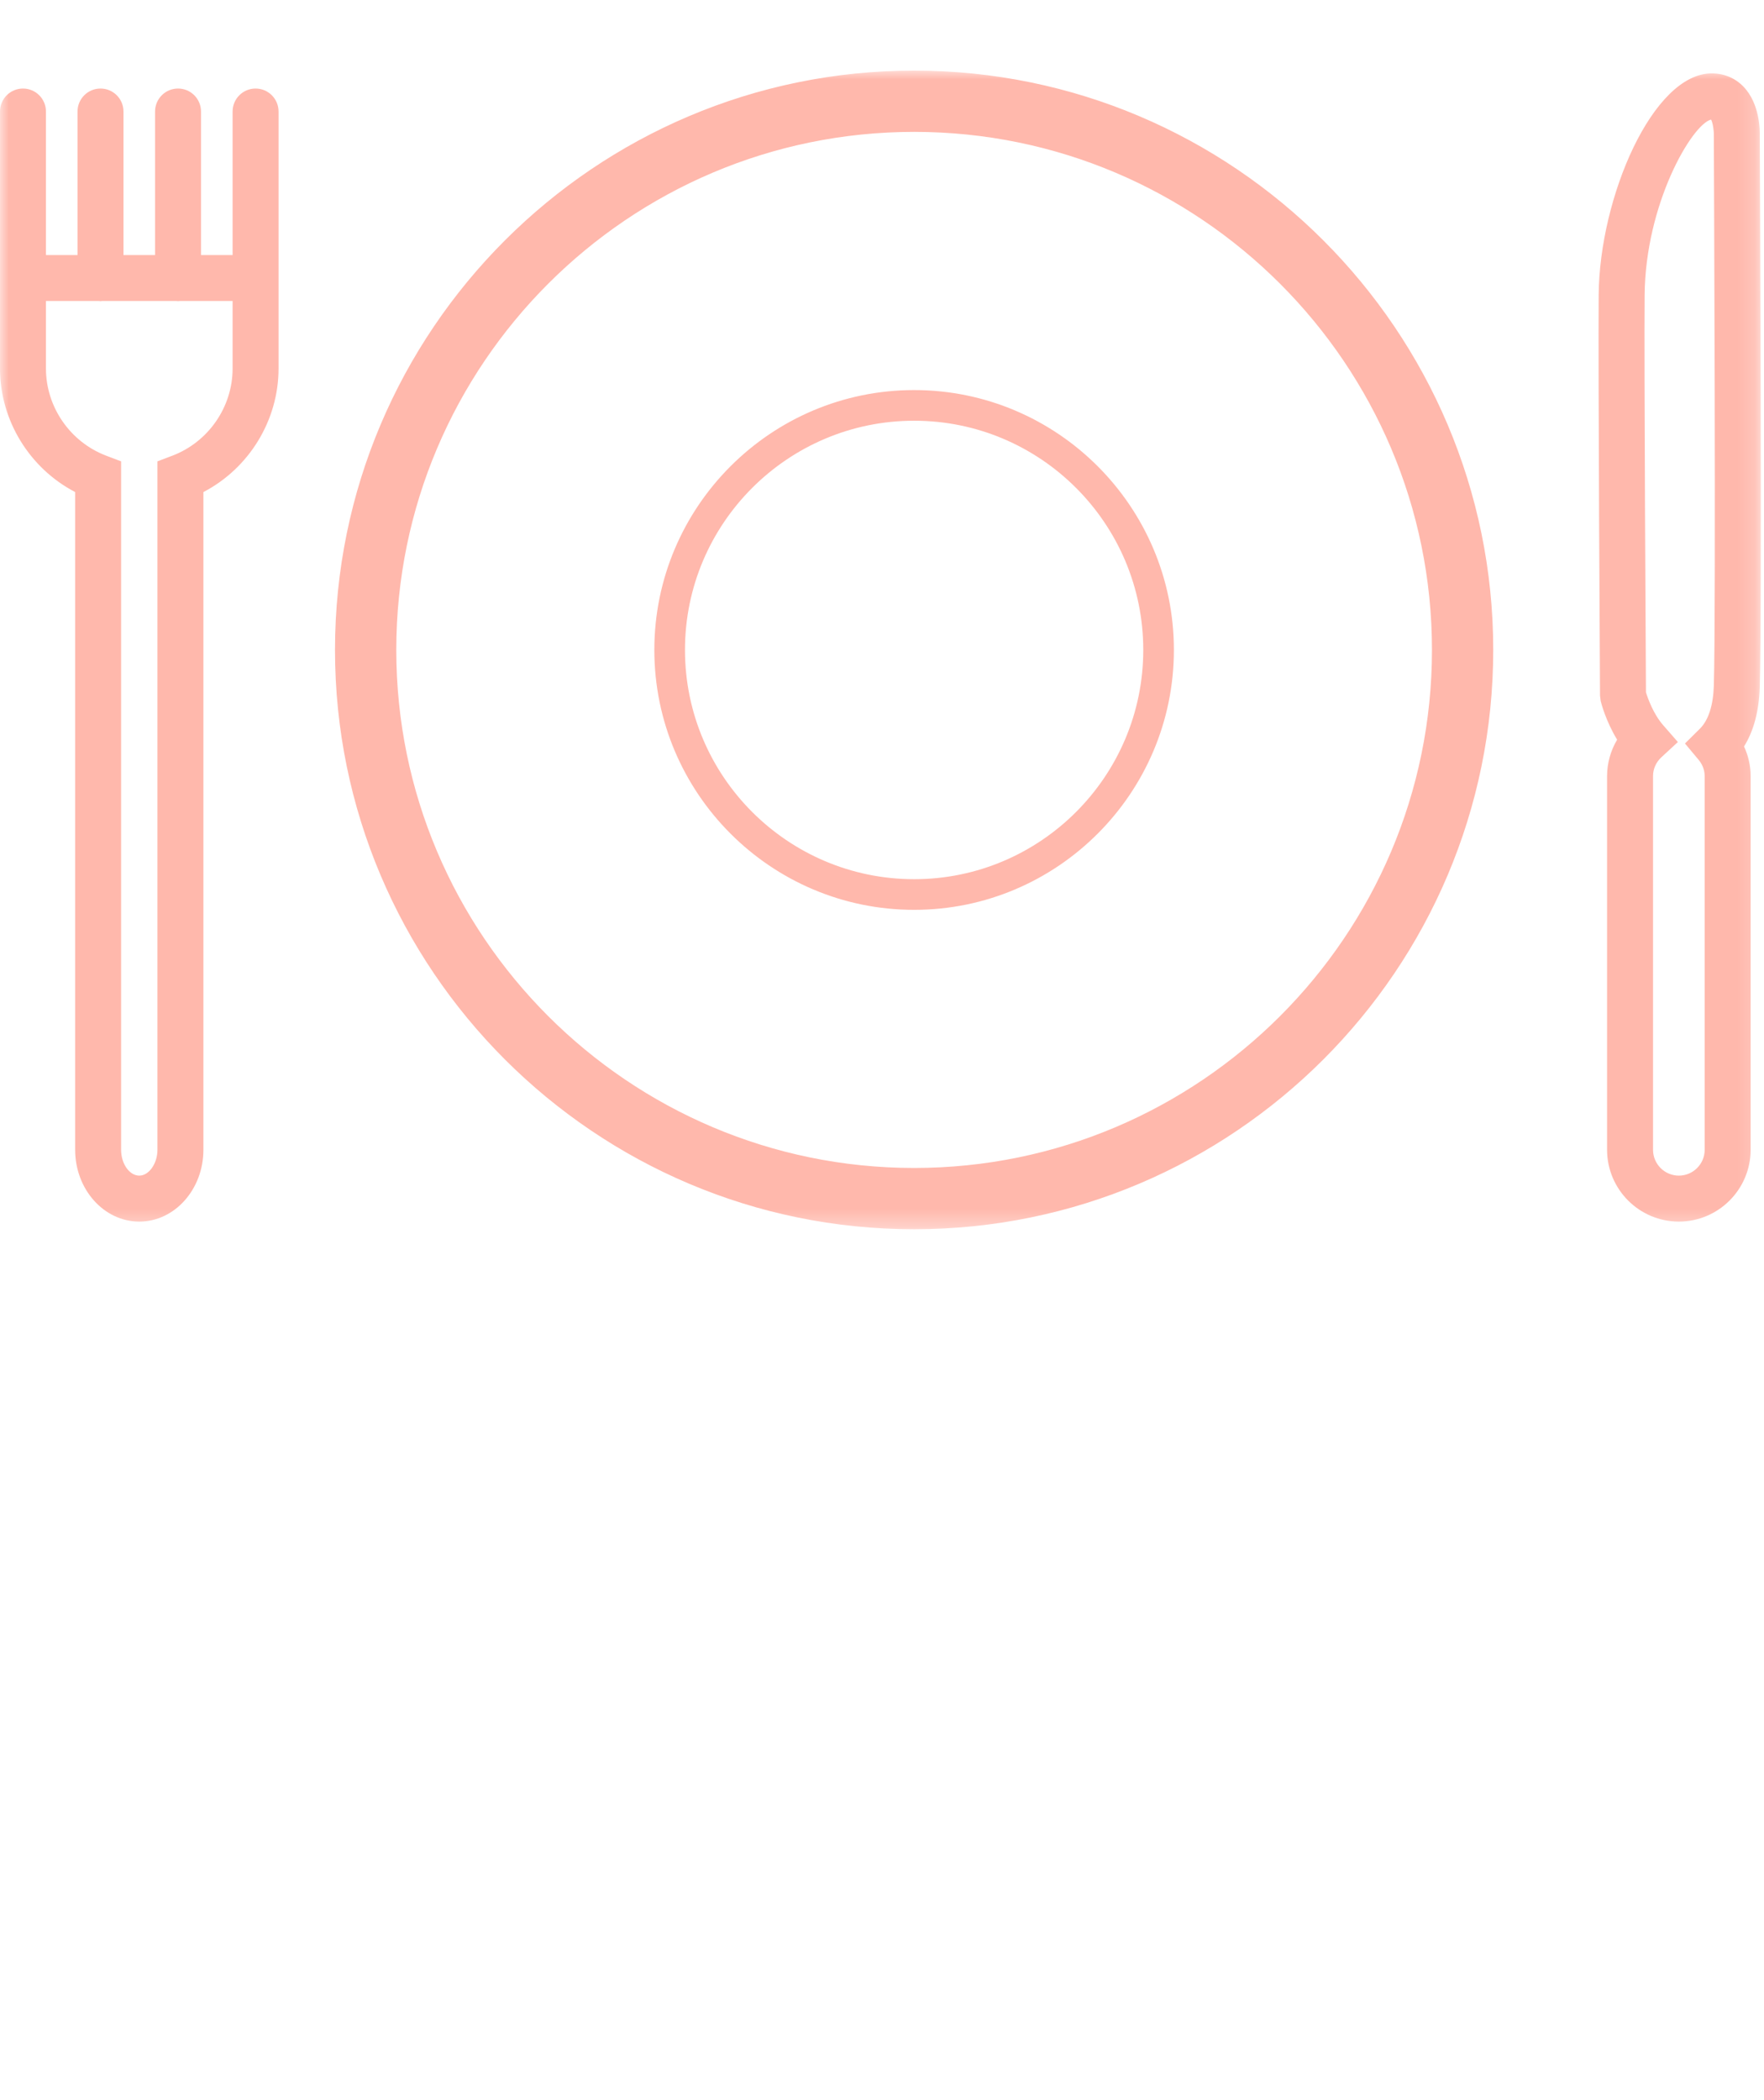 <svg xmlns="http://www.w3.org/2000/svg" xmlns:xlink="http://www.w3.org/1999/xlink" width="100" height="119" viewBox="0 0 100 119">
  <defs>
    <polygon id="soup_s_icon1-a" points="0 65.658 99.819 65.658 99.819 0 0 0"/>
  </defs>
  <g fill="none" fill-rule="evenodd" transform="translate(0 4)">
    <mask id="soup_s_icon1-b" fill="#fff">
      <use xlink:href="#soup_s_icon1-a"/>
    </mask>
    <path fill="#FFB8AC" d="M97.156,34.857 C97.122,35.972 96.849,36.813 96.37,37.289 L95.52,38.131 L96.287,39.049 C96.447,39.24 96.637,39.556 96.637,39.978 L96.637,61.154 C96.637,61.962 95.98,62.619 95.173,62.619 C94.366,62.619 93.709,61.962 93.709,61.154 L93.709,39.978 C93.709,39.572 93.879,39.192 94.187,38.908 L95.118,38.049 L94.285,37.095 C93.718,36.446 93.409,35.558 93.308,35.229 C93.297,33.316 93.199,16.602 93.233,12.725 C93.275,7.554 95.91,3.052 96.999,2.775 C97.088,2.941 97.163,3.336 97.156,3.671 C97.157,3.942 97.285,30.779 97.156,34.857 L97.156,34.857 Z M99.76,3.71 C99.77,3.413 99.774,1.881 98.836,0.91 C98.361,0.419 97.738,0.159 97.035,0.159 C93.699,0.159 90.673,7.174 90.628,12.703 C90.593,16.815 90.703,35.237 90.704,35.423 L90.743,35.729 C90.777,35.869 91.042,36.878 91.674,37.915 C91.305,38.537 91.104,39.25 91.104,39.978 L91.104,61.154 C91.104,63.398 92.93,65.224 95.173,65.224 C97.416,65.224 99.242,63.398 99.242,61.154 L99.242,39.978 C99.242,39.4 99.113,38.827 98.869,38.3 C99.419,37.413 99.718,36.288 99.76,34.939 C99.89,30.814 99.766,4.766 99.76,3.71 L99.76,3.71 Z M51.822,45.821 C44.658,45.821 38.831,39.993 38.831,32.83 C38.831,25.667 44.658,19.841 51.822,19.841 C58.984,19.841 64.811,25.667 64.811,32.83 C64.811,39.993 58.984,45.821 51.822,45.821 L51.822,45.821 Z M51.822,18.104 C43.7,18.104 37.094,24.71 37.094,32.83 C37.094,40.951 43.7,47.558 51.822,47.558 C59.941,47.558 66.547,40.951 66.547,32.83 C66.547,24.71 59.941,18.104 51.822,18.104 L51.822,18.104 Z M51.822,62.185 C35.634,62.185 22.465,49.016 22.465,32.83 C22.465,16.643 35.634,3.473 51.822,3.473 C68.008,3.473 81.177,16.643 81.177,32.83 C81.177,49.016 68.008,62.185 51.822,62.185 L51.822,62.185 Z M51.822,-0 C33.719,-0 18.991,14.728 18.991,32.83 C18.991,50.932 33.719,65.658 51.822,65.658 C69.923,65.658 84.65,50.932 84.65,32.83 C84.65,14.728 69.923,-0 51.822,-0 L51.822,-0 Z M13.186,16.883 C13.186,19.063 11.812,21.049 9.766,21.824 L8.926,22.143 L8.926,61.154 C8.926,61.934 8.444,62.619 7.896,62.619 C7.337,62.619 6.865,61.948 6.865,61.154 L6.865,22.143 L6.024,21.824 C3.979,21.049 2.605,19.063 2.605,16.883 L2.605,13.057 L5.618,13.057 C5.645,13.058 5.67,13.065 5.698,13.065 C5.725,13.065 5.751,13.058 5.778,13.057 L10.013,13.057 C10.04,13.058 10.066,13.065 10.093,13.065 C10.12,13.065 10.146,13.058 10.173,13.057 L13.186,13.057 L13.186,16.883 Z M14.489,1.017 C13.769,1.017 13.186,1.6 13.186,2.32 L13.186,10.452 L11.395,10.452 L11.395,2.32 C11.395,1.6 10.813,1.017 10.093,1.017 C9.374,1.017 8.79,1.6 8.79,2.32 L8.79,10.452 L7,10.452 L7,2.32 C7,1.6 6.418,1.017 5.698,1.017 C4.978,1.017 4.395,1.6 4.395,2.32 L4.395,10.452 L2.605,10.452 L2.605,2.32 C2.605,1.6 2.022,1.017 1.303,1.017 C0.583,1.017 -9.04977378e-05,1.6 -9.04977378e-05,2.32 L-9.04977378e-05,10.452 L-9.04977378e-05,12.631 L-9.04977378e-05,16.883 C-9.04977378e-05,19.83 1.68,22.539 4.26,23.883 L4.26,61.154 C4.26,63.398 5.891,65.224 7.896,65.224 C9.9,65.224 11.531,63.398 11.531,61.154 L11.531,23.884 C14.112,22.539 15.791,19.83 15.791,16.883 L15.791,12.631 L15.791,10.452 L15.791,2.32 C15.791,1.6 15.208,1.017 14.489,1.017 L14.489,1.017 Z" mask="url(#soup_s_icon1-b)"/>
  </g>
</svg>
